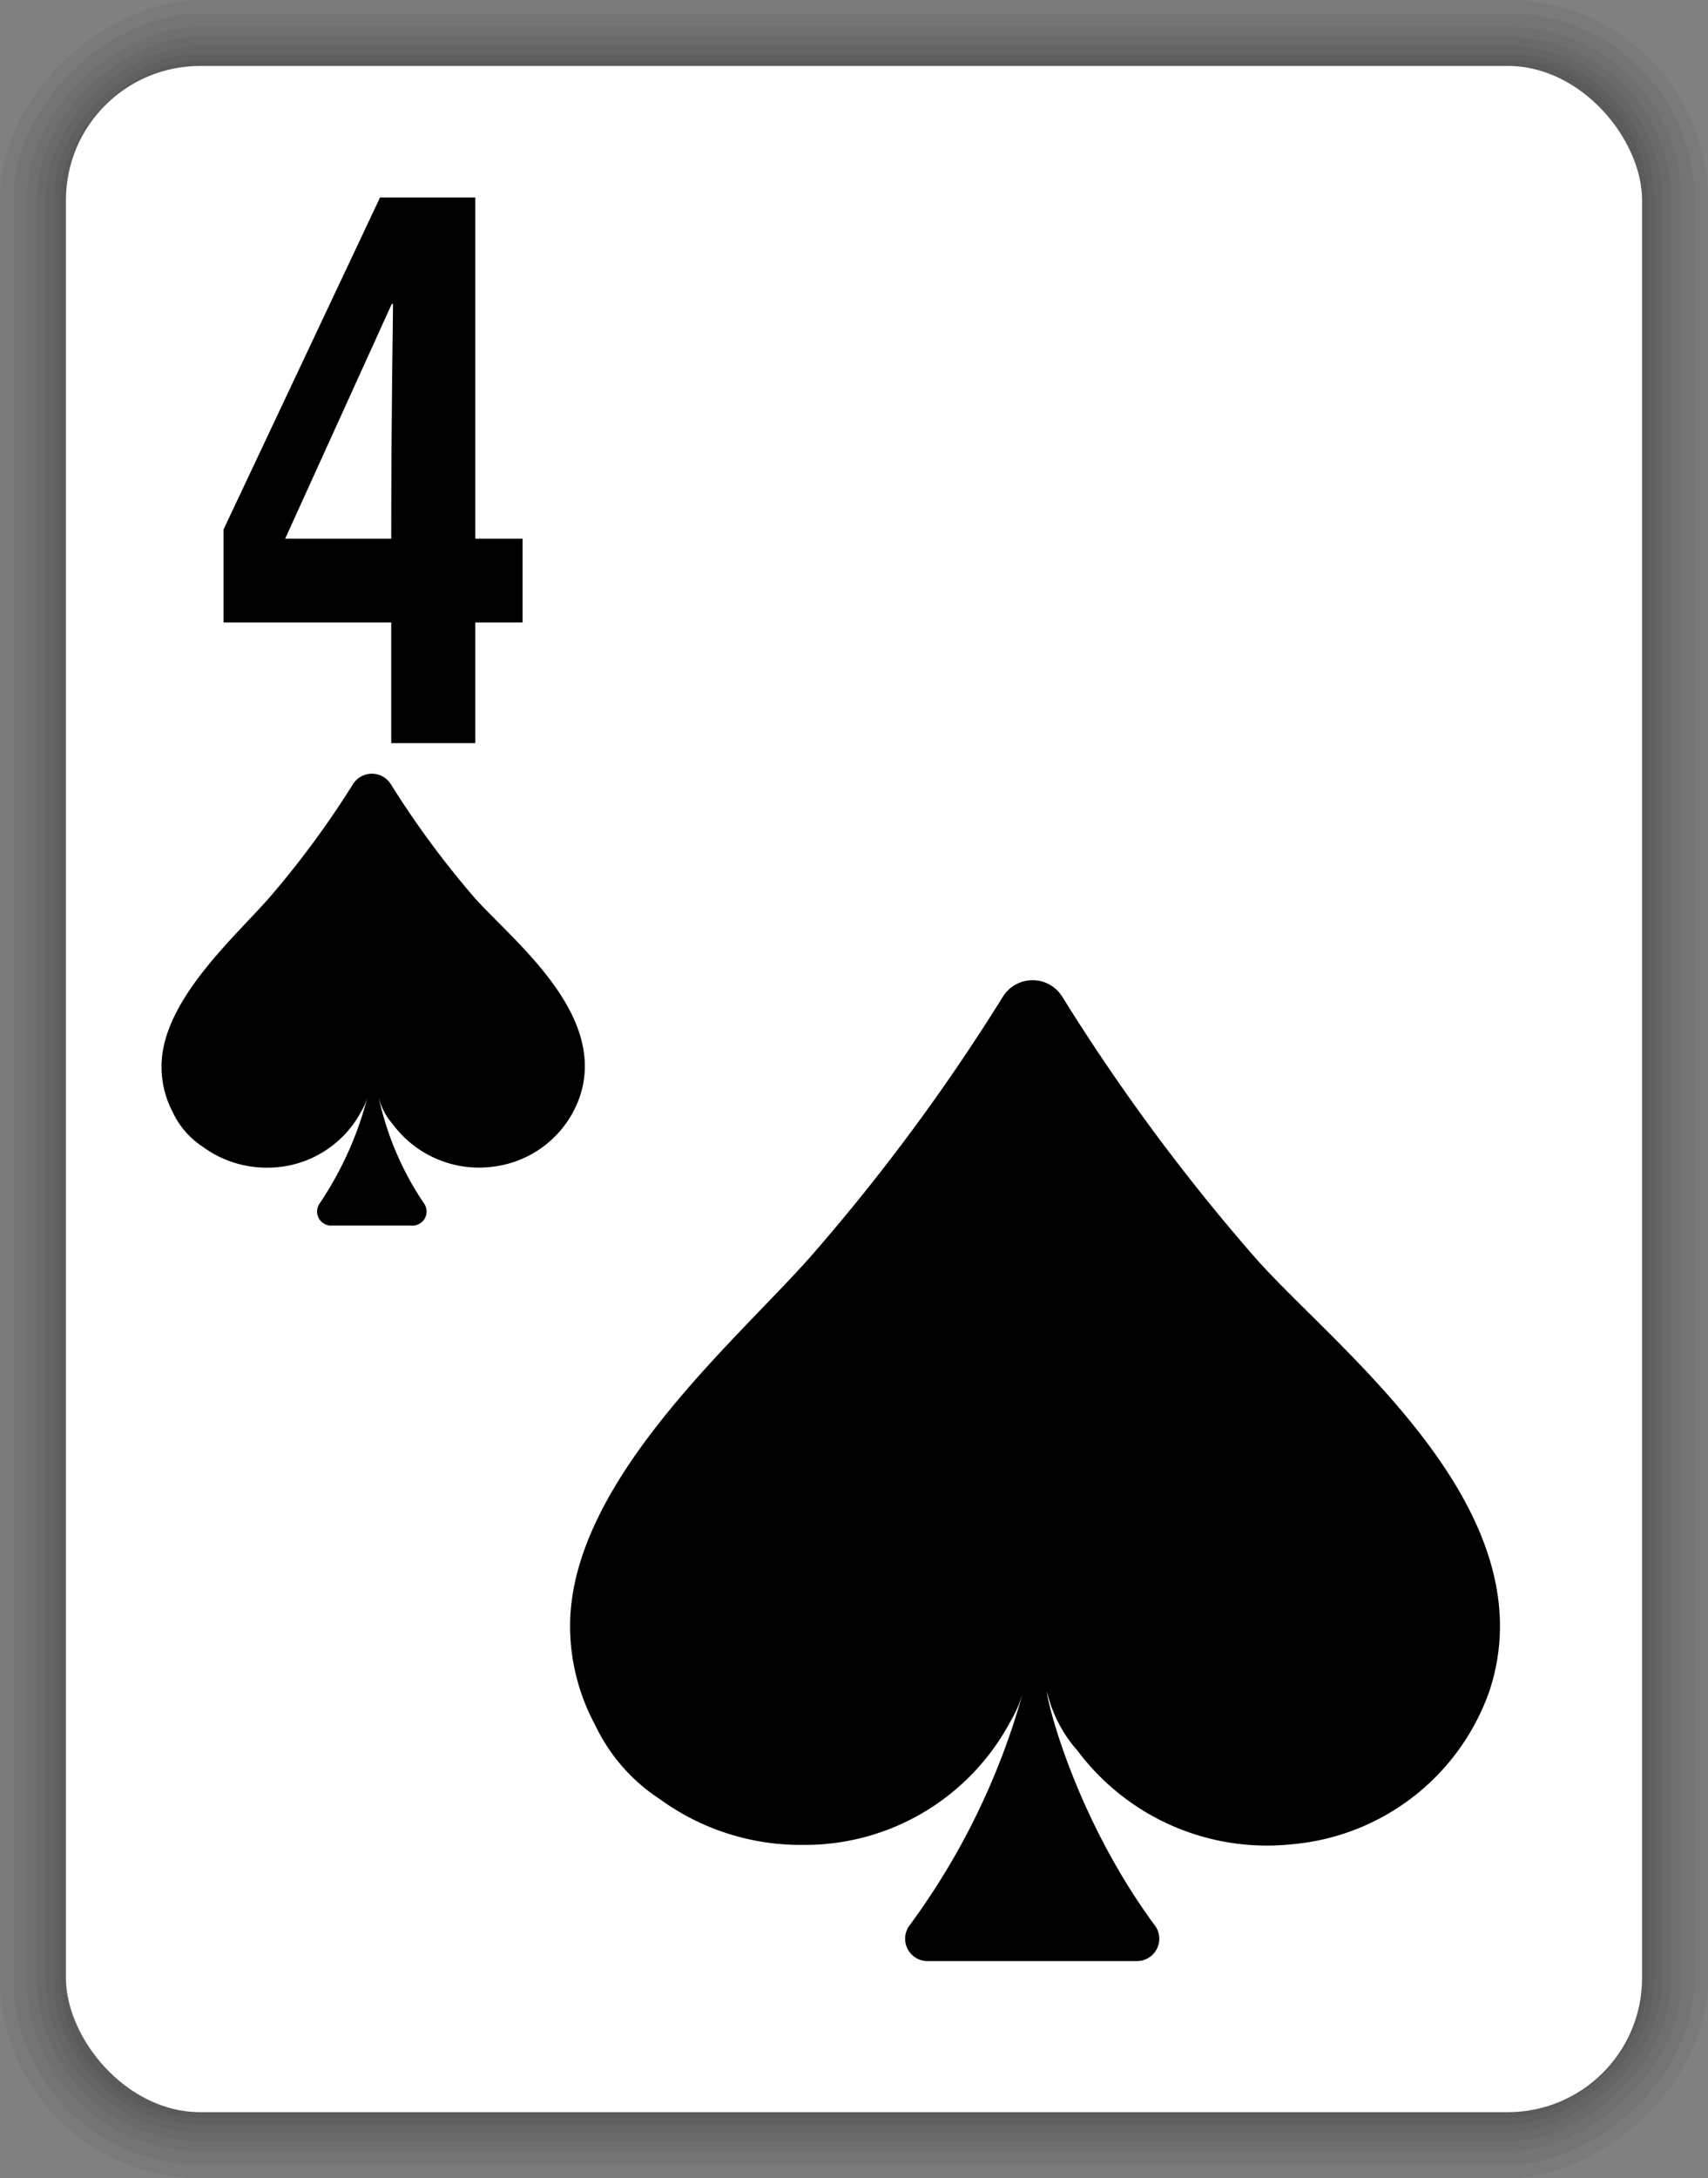 <svg xmlns="http://www.w3.org/2000/svg" viewBox="0 0 152.8 194.8"><rect x="0" y="0" width="152.8" height="194.8" fill="#808080" stroke="none"/><defs><style>.a{opacity:0.05;}.b{fill:#fff;}.c{fill-rule:evenodd;}</style></defs><title>42</title><rect class="a" x="-21" y="21" width="194.8" height="152.8" rx="17.9" ry="17.9" transform="translate(173.8 21) rotate(90)"/><rect class="a" x="-19.8" y="22.2" width="192.4" height="150.4" rx="16.7" ry="16.7" transform="translate(173.8 21) rotate(90)"/><rect class="a" x="-18.6" y="23.4" width="190" height="148" rx="15.5" ry="15.5" transform="translate(173.8 21) rotate(90)"/><rect class="a" x="-17.7" y="24.3" width="188.2" height="146.2" rx="14.6" ry="14.6" transform="translate(173.8 21) rotate(90)"/><rect class="a" x="-16.9" y="25.1" width="186.6" height="144.6" rx="13.8" ry="13.8" transform="translate(173.8 21) rotate(90)"/><rect class="a" x="-16.2" y="25.8" width="185.2" height="143.2" rx="13.1" ry="13.1" transform="translate(173.8 21) rotate(90)"/><rect class="a" x="-15.6" y="26.4" width="184" height="142" rx="12.5" ry="12.5" transform="translate(173.8 21) rotate(90)"/><rect class="b" x="5.9" y="5.9" width="141" height="183" rx="12" ry="12"/><path class="c" d="M112.27,112.46A178.73,178.73,0,0,1,95,89.09a3.13,3.13,0,0,0-5.25,0,178.59,178.59,0,0,1-17.3,23.37C65.77,120,51,132.56,51,145.43a18.66,18.66,0,0,0,2.24,8.84,16.21,16.21,0,0,0,5.84,6.67A21.38,21.38,0,0,0,71.75,165a20.84,20.84,0,0,0,18.62-11,11.24,11.24,0,0,0,1.14-2.62,63.93,63.93,0,0,1-10.2,20.9A2,2,0,0,0,83,175.39h18.7a2,2,0,0,0,1.7-3.07c-7.28-9.82-9.81-20.48-9.73-21a12.11,12.11,0,0,0,2.74,5.27,21.17,21.17,0,0,0,19.19,8.35,20.61,20.61,0,0,0,17.62-13.63C138.71,134.94,119.38,120.54,112.27,112.46Z"/><path class="c" d="M42.34,80.16a82.49,82.49,0,0,1-7.36-10,2,2,0,0,0-3.42,0,82.43,82.43,0,0,1-7.36,10c-3,3.49-9.75,9.28-9.75,15.22a8.7,8.7,0,0,0,1,4.08,7.45,7.45,0,0,0,2.66,3.08,9.65,9.65,0,0,0,5.76,1.89,9.48,9.48,0,0,0,8.48-5.09,5.22,5.22,0,0,0,.52-1.21,30.66,30.66,0,0,1-4.26,9.48,1.26,1.26,0,0,0,1.11,2h7.09a1.26,1.26,0,0,0,1.11-2,27,27,0,0,1-4.05-9.52,5.62,5.62,0,0,0,1.25,2.43,9.61,9.61,0,0,0,9.08,3.81,9.4,9.4,0,0,0,7.58-6C54.6,90.71,45.62,83.94,42.34,80.16Z"/><path d="M46.75,55.67H42.52V66.46H35V55.67H20V47.35L34,17.66h8.52V48.18h4.23ZM35,48.18c0-11.82.16-19.45.16-21h-.11l-9.54,21Z"/></svg>